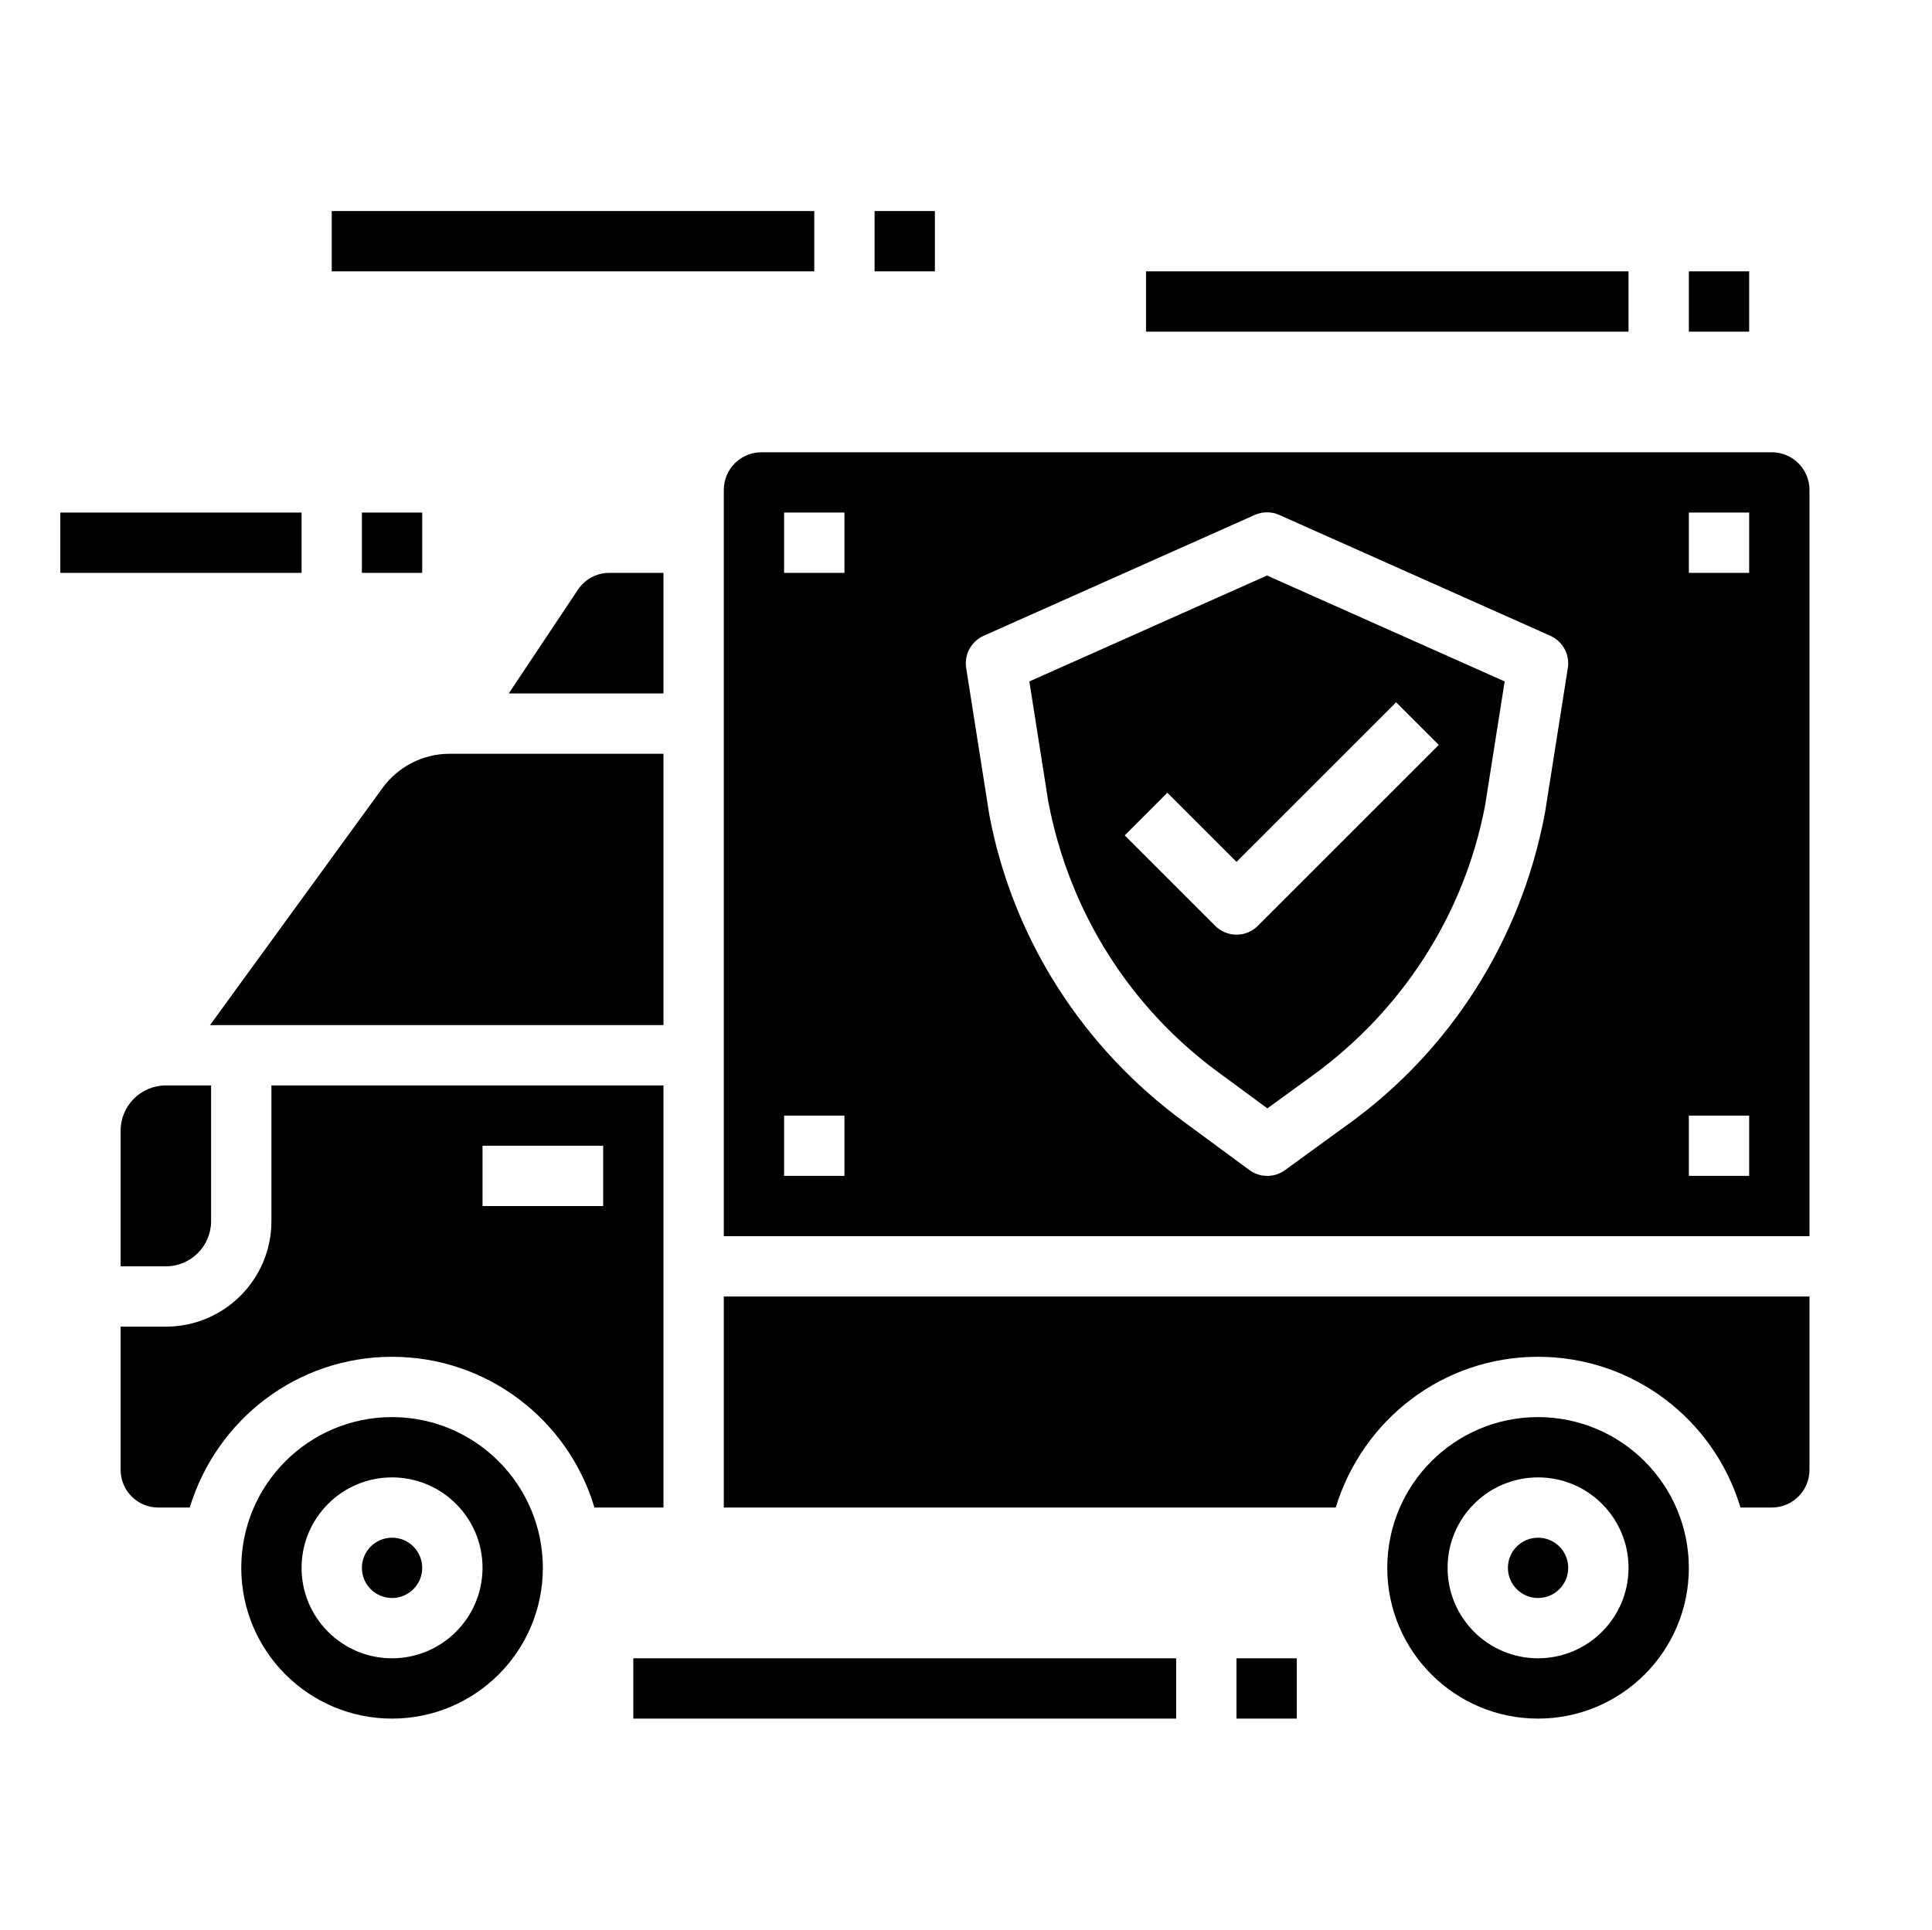 <?xml version="1.0" encoding="utf-8"?>
<!-- Generator: Adobe Illustrator 17.0.0, SVG Export Plug-In . SVG Version: 6.00 Build 0)  -->
<!DOCTYPE svg PUBLIC "-//W3C//DTD SVG 1.1//EN" "http://www.w3.org/Graphics/SVG/1.1/DTD/svg11.dtd">
<svg version="1.1" id="Layer_1" xmlns="http://www.w3.org/2000/svg" xmlns:xlink="http://www.w3.org/1999/xlink" x="0px" y="0px"
	 width="1025px" height="1024px" viewBox="0 0 1025 1024" enable-background="new 0 0 1025 1024" xml:space="preserve">
<g><path d="M832 832c0 8.837-7.163 16-16 16s-16-7.163-16-16c0-8.837 7.163-16 16-16s16 7.163 16 16z"></path><path d="M352 400h-113.446c-14.569 0.023-27.479 7.101-35.5 18l-0.086 0.122-91.548 125.878h240.58z"></path><path d="M384 800h324.656c14.236-46.649 56.896-79.998 107.344-79.998s93.108 33.349 107.135 79.204l0.209 0.794h16.656c11.046 0 20-8.954 20-20v0-92h-576z"></path><path d="M816 752c-44.183 0-80 35.817-80 80s35.817 80 80 80c44.183 0 80-35.817 80-80v0c-0.051-44.162-35.838-79.949-79.995-80l-0.005-0zM816 880c-26.51 0-48-21.49-48-48s21.49-48 48-48c26.51 0 48 21.49 48 48v0c-0.031 26.497-21.503 47.969-47.997 48l-0.003 0z"></path><path d="M352 576h-208v72c0 30.928-25.072 56-56 56v0h-24v76c0 11.046 8.954 20 20 20v0h16.656c14.236-46.649 56.896-79.998 107.344-79.998s93.108 33.349 107.135 79.204l0.209 0.794h36.656zM320 640h-64v-32h64z"></path><path d="M224 832c0 8.837-7.163 16-16 16s-16-7.163-16-16c0-8.837 7.163-16 16-16s16 7.163 16 16z"></path><path d="M352 304h-28.734c-6.911 0-13.002 3.506-16.595 8.835l-0.045 0.071-36.73 55.094h82.104z"></path><path d="M208 752c-44.183 0-80 35.817-80 80s35.817 80 80 80c44.183 0 80-35.817 80-80v0c-0.051-44.162-35.838-79.949-79.995-80l-0.005-0zM208 880c-26.51 0-48-21.49-48-48s21.49-48 48-48c26.51 0 48 21.49 48 48v0c-0.031 26.497-21.503 47.969-47.997 48l-0.003 0z"></path><path d="M546.112 361.616l10.050 63.8c11.312 59.52 44.238 109.852 90.134 143.561l0.64 0.449 25.454 18.748 23.764-17.274c47.17-34.166 80.559-84.853 91.734-143.421l0.228-1.437 10.168-64.428-126.084-56.214zM763.332 395.308l-96 96c-2.895 2.895-6.895 4.686-11.313 4.686s-8.418-1.791-11.313-4.686l-48-48 22.626-22.626 36.686 36.686 84.688-84.686z"></path><path d="M64 600v72h24c13.249-0.015 23.985-10.751 24-23.999l0-0.001v-72h-24c-13.249 0.015-23.985 10.751-24 23.999l-0 0.001z"></path><path d="M940 240h-536c-11.046 0-20 8.954-20 20v0 396h576v-396c0-11.046-8.954-20-20-20v0zM448 624h-32v-32h32zM448 304h-32v-32h32zM831.8 354.49l-12.11 76.728c-0.020 0.124-0.040 0.248-0.064 0.372-12.902 68.42-50.917 126.235-103.902 164.676l-0.758 0.524-33.234 24.16c-2.603 1.911-5.871 3.057-9.407 3.057-3.571 0-6.87-1.17-9.532-3.148l0.043 0.030-34.876-25.69c-53.021-38.958-90.51-96.367-103.059-162.6l-0.257-1.632c-0.022-0.126-0.044-0.25-0.062-0.376l-11.988-76.1c-0.124-0.748-0.195-1.61-0.195-2.489 0-6.477 3.849-12.056 9.384-14.573l0.1-0.041 143.8-64.122c1.916-0.876 4.156-1.387 6.516-1.387s4.6 0.511 6.616 1.428l-0.1-0.041 143.8 64.122c5.633 2.559 9.479 8.136 9.479 14.611 0 0.879-0.071 1.741-0.207 2.581l0.012-0.092zM928 624h-32v-32h32zM928 304h-32v-32h32z"></path><path d="M32 272h128v32h-128z"></path><path d="M192 272h32v32h-32z"></path><path d="M176 112h256v32h-256z"></path><path d="M464 112h32v32h-32z"></path><path d="M608 144h256v32h-256z"></path><path d="M896 144h32v32h-32z"></path><path d="M336 880h288v32h-288z"></path><path d="M656 880h32v32h-32z"></path></g>
</svg>
